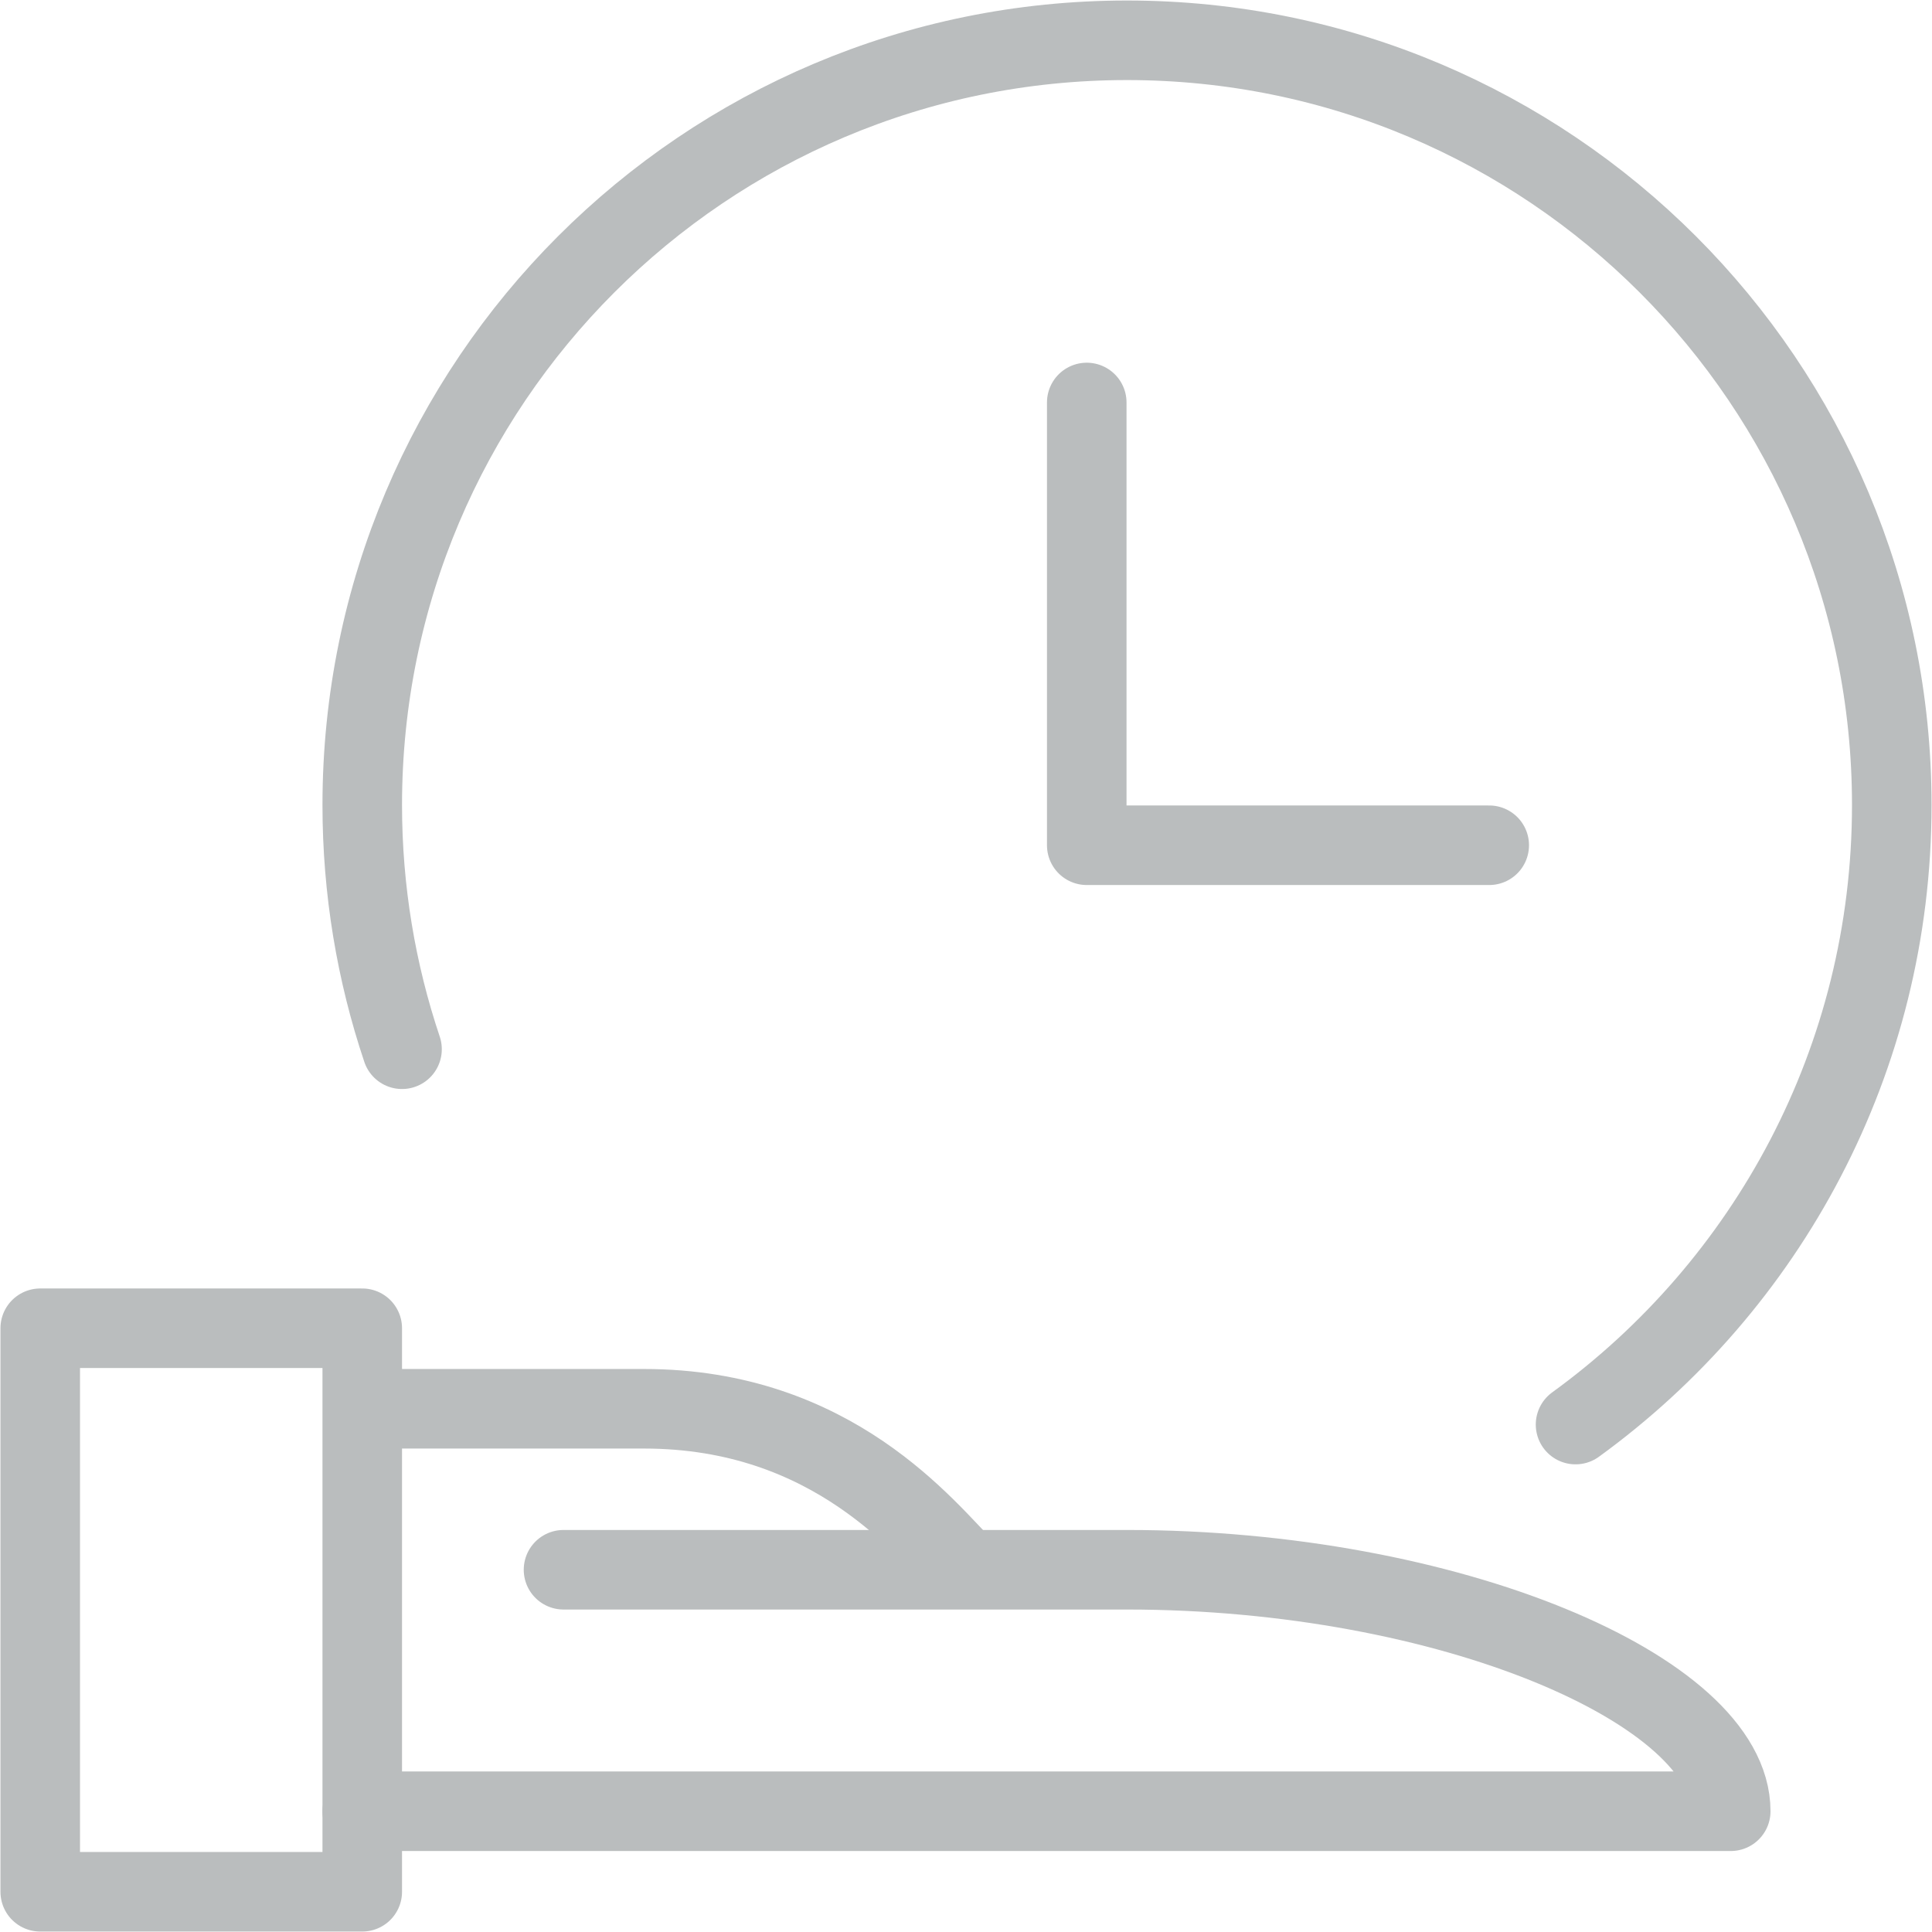 <?xml version="1.0" encoding="UTF-8"?>
<svg width="34px" height="34px" viewBox="0 0 34 34" version="1.1" xmlns="http://www.w3.org/2000/svg" xmlns:xlink="http://www.w3.org/1999/xlink">
    <!-- Generator: Sketch 48.2 (47327) - http://www.bohemiancoding.com/sketch -->
    <title>Group 1186</title>
    <desc>Created with Sketch.</desc>
    <defs></defs>
    <g id="Heyagents.com---agents" stroke="none" stroke-width="1" fill="none" fill-rule="evenodd" transform="translate(-332, -1785)" stroke-linejoin="round">
        <g id="Group-1186" transform="translate(332, 1785)" stroke="#BABDBE" stroke-width="1.4">
            <polygon id="Stroke-2627" points="0.708 33.292 6.375 33.292 6.375 23.375 0.708 23.375"></polygon>
            <path d="M6.375,31.875 L30.458,31.875 C30.458,29.75 25.5,27.625 19.833,27.625 L9.917,27.625" id="Stroke-2628" stroke-linecap="round"></path>
            <path d="M6.375,24.792 L11.333,24.792 C14.665,24.792 16.292,26.917 17,27.625" id="Stroke-2629"></path>
            <polyline id="Stroke-2630" stroke-linecap="round" points="19.125 7.083 19.125 14.875 26.208 14.875"></polyline>
            <path d="M7.075,18.465 C6.622,17.116 6.375,15.669 6.375,14.167 C6.375,6.735 12.4,0.709 19.833,0.709 C27.265,0.709 33.292,6.735 33.292,14.167 C33.292,18.652 31.099,22.623 27.727,25.07" id="Stroke-2631" stroke-linecap="round"></path>
        </g>
    </g>
</svg>